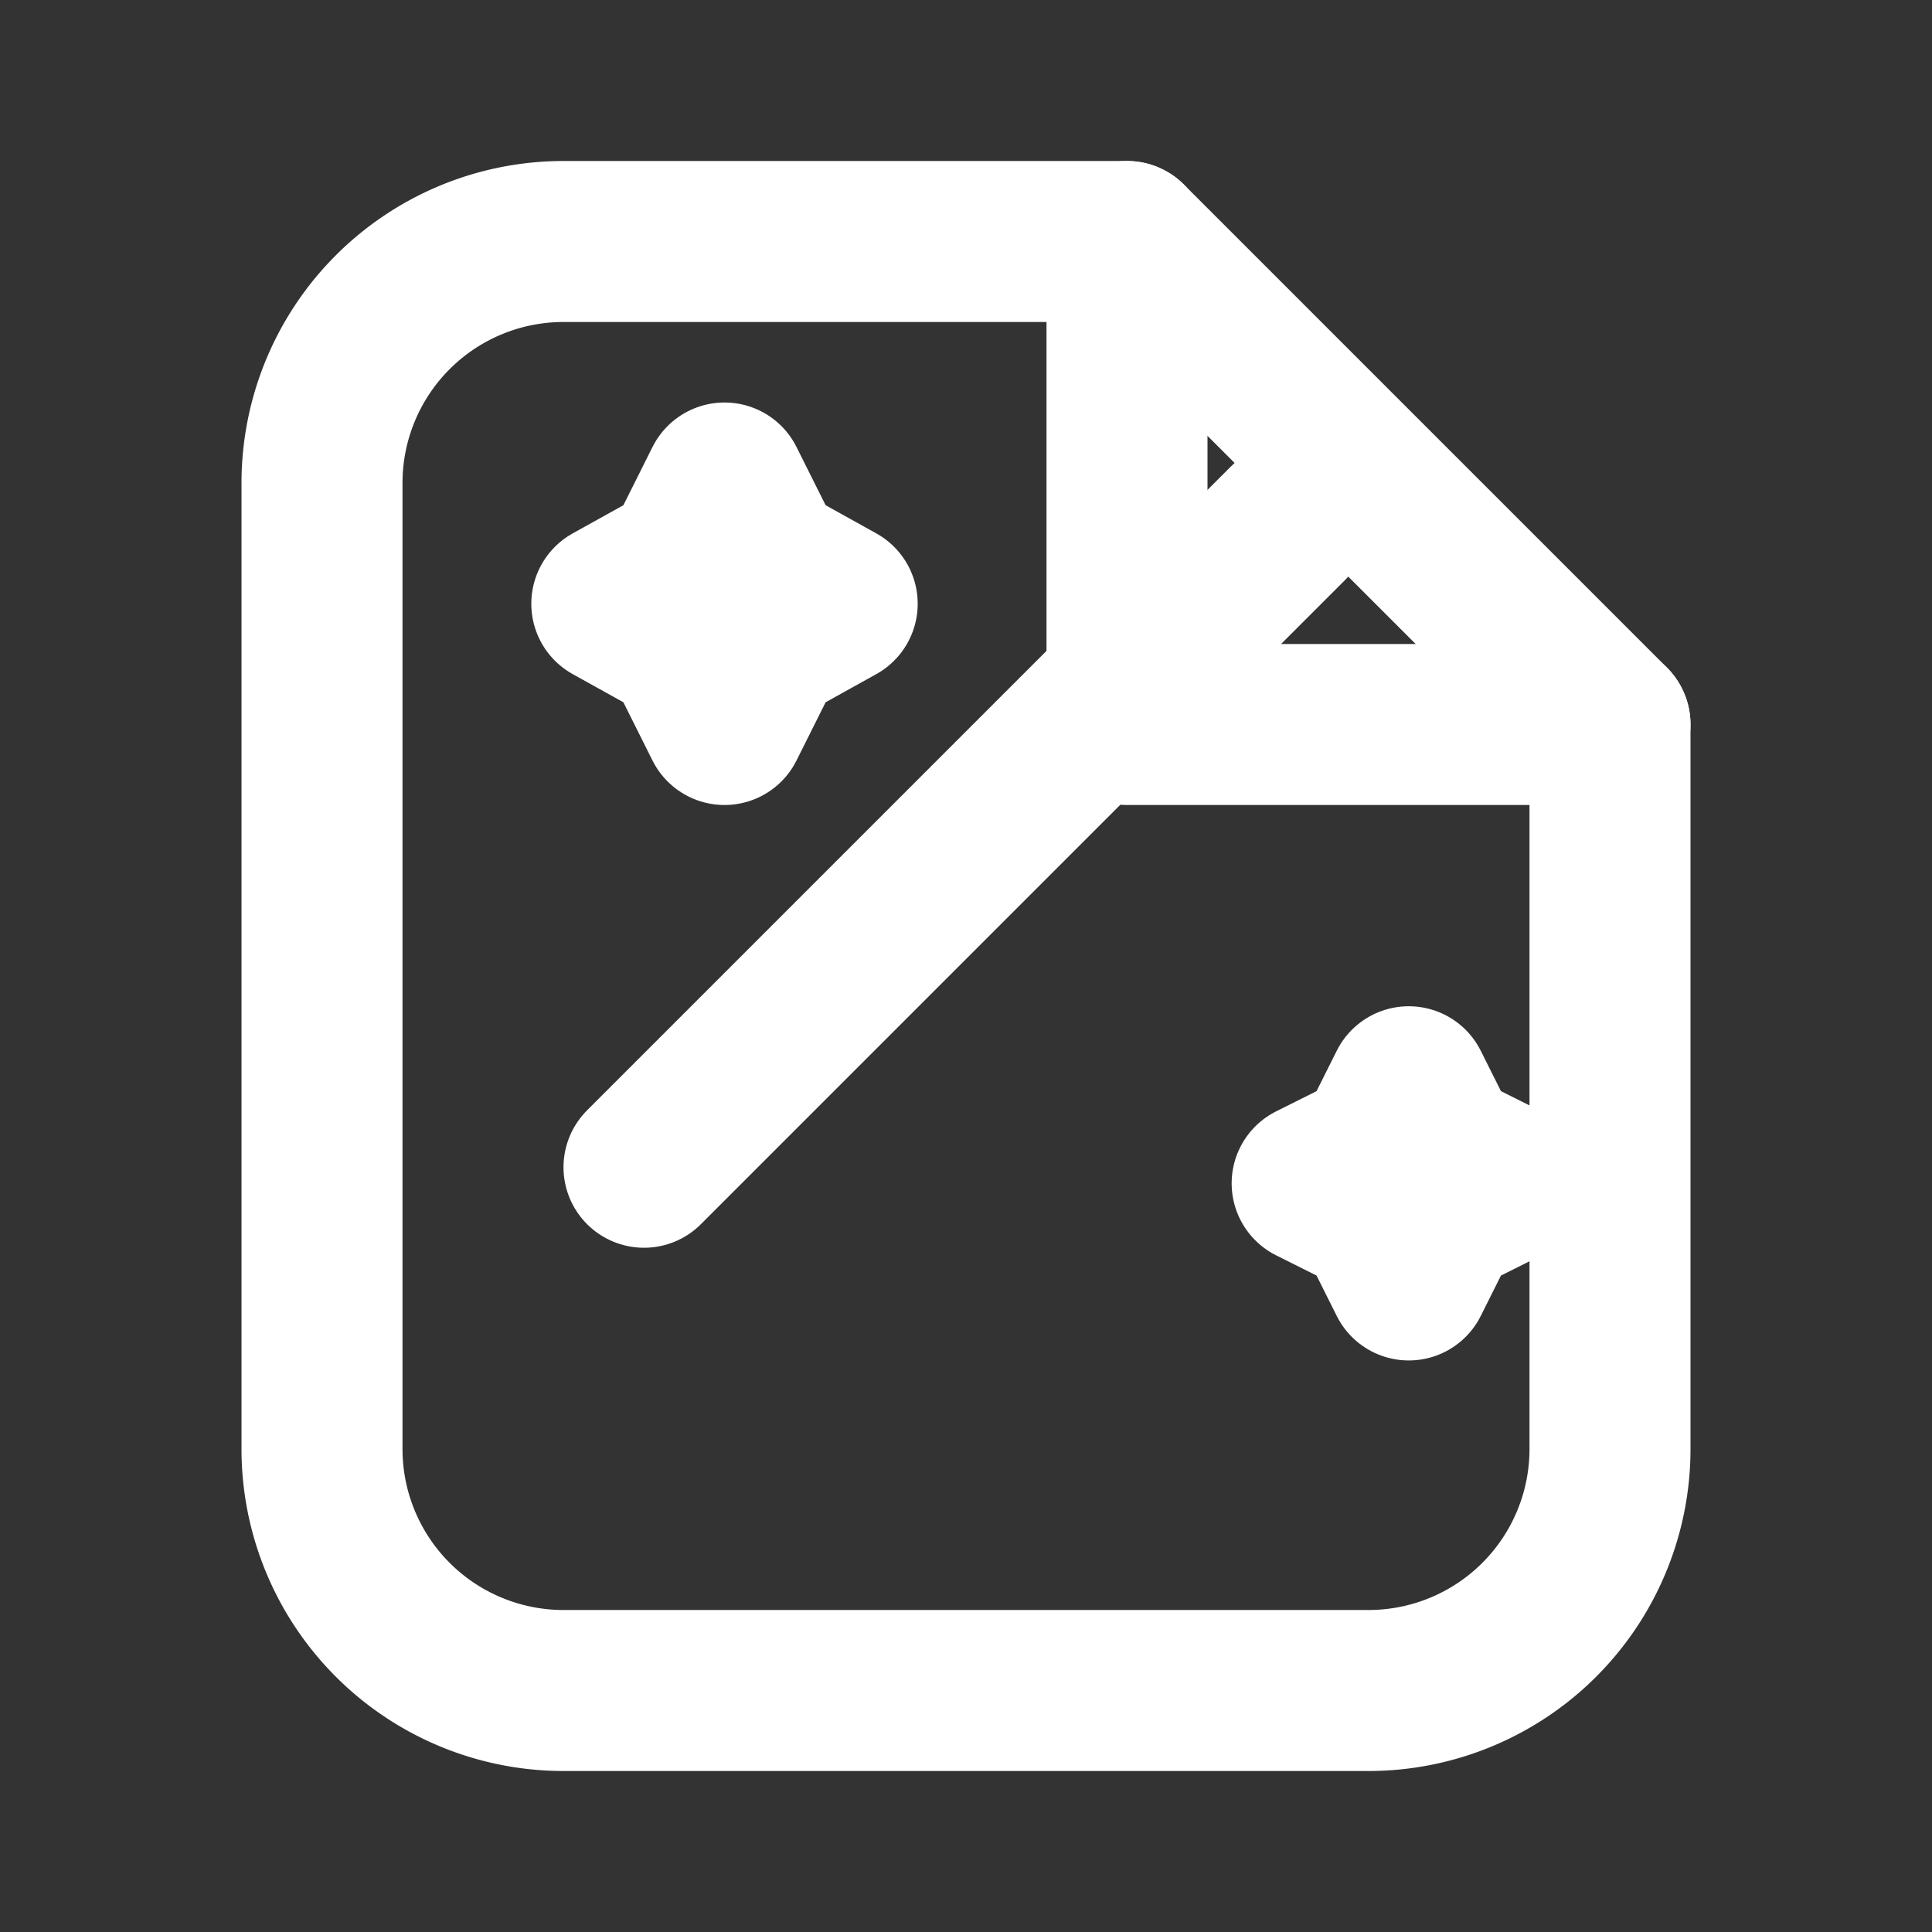 <svg xmlns="http://www.w3.org/2000/svg" width="128" height="128" viewBox="0 0 24 24" fill="none" stroke="#FFFFFF" stroke-width="2" stroke-linecap="round" stroke-linejoin="round">
  <rect x="0" y="0" width="24" height="24" fill="#333333" stroke="none"/>
  <!-- Document with folded corner -->
  <path d="M14 3H7a3 3 0 0 0-3 3v12a3 3 0 0 0 3 3h10a3 3 0 0 0 3-3V9z"/>
  <polyline points="14 3 14 9 20 9"/>
  <!-- Magic wand for AI generation -->
  <line x1="8" y1="14.5" x2="16" y2="6.5"/>
  <!-- Sparkles -->
  <path d="M9 6l.5 1 .9.5-.9.5-.5 1-.5-1-.9-.5.9-.5z"/>
  <path d="M17.5 13.5l.4.8.8.4-.8.4-.4.8-.4-.8-.8-.4.8-.4z"/>
</svg>
